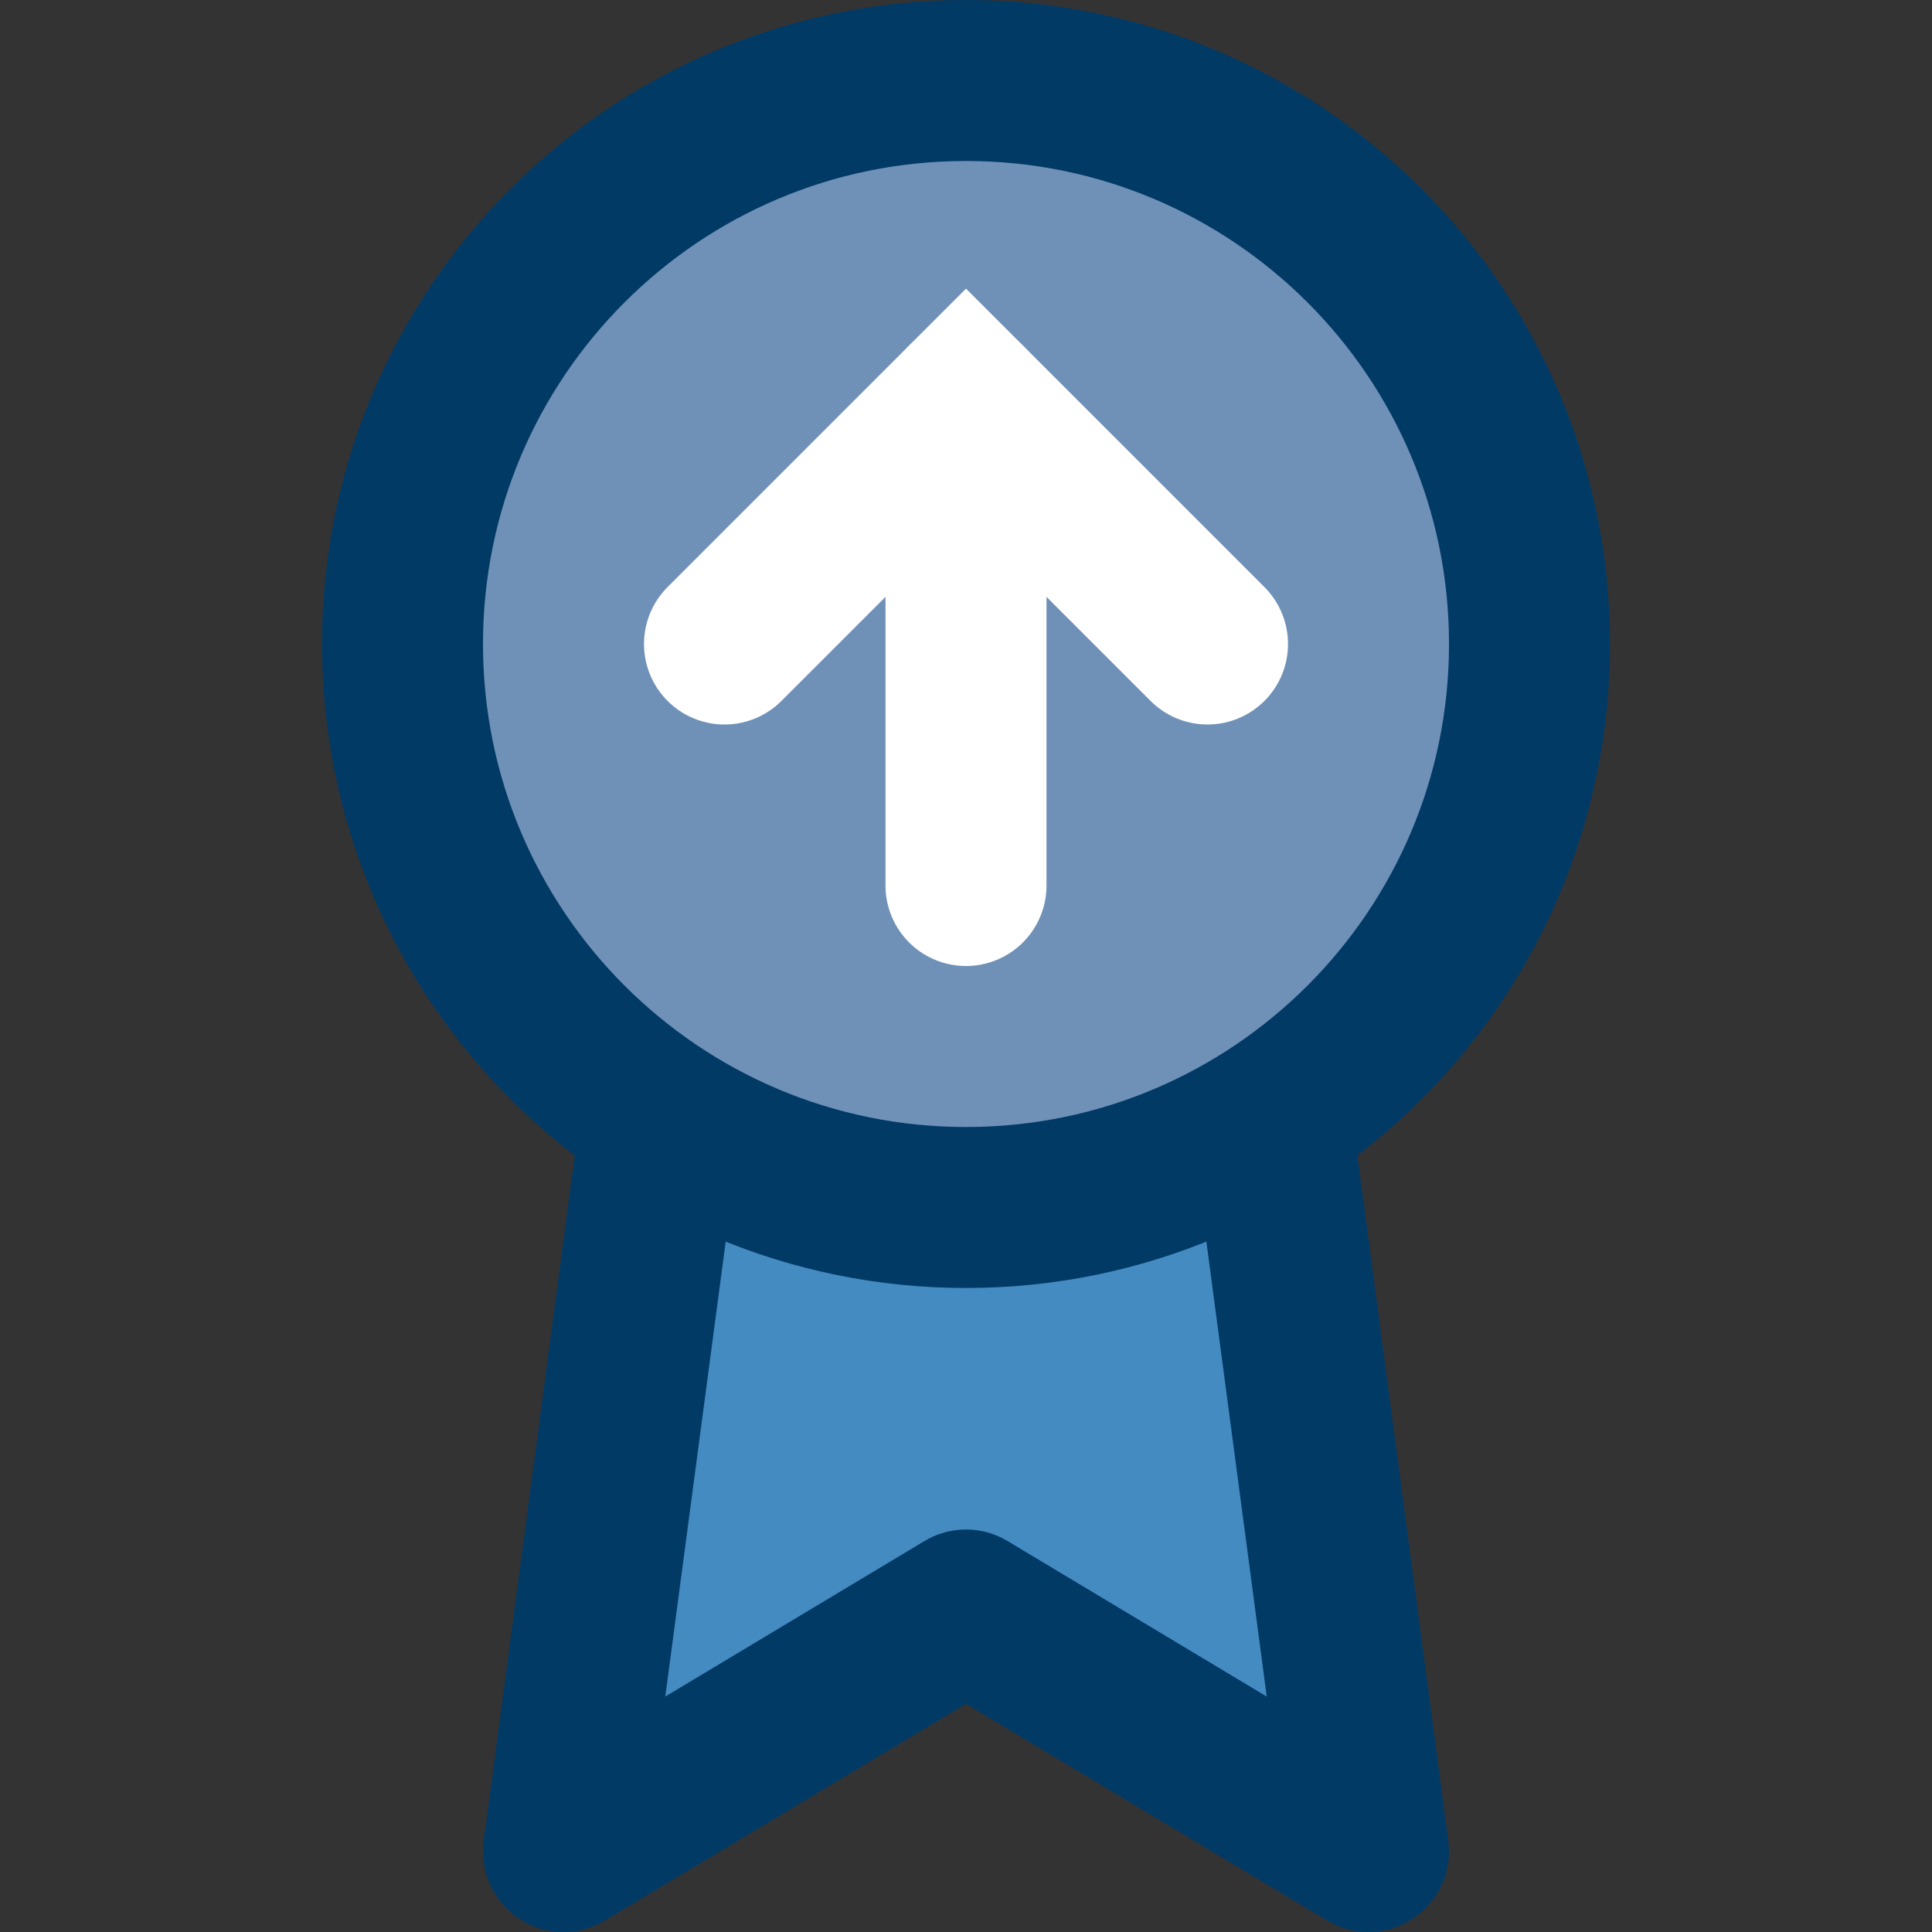 <svg width="24" height="24" viewBox="0 0 24 24" fill="none" xmlns="http://www.w3.org/2000/svg">
    <rect x="0" y="0" width="24" height="24" fill="#333333" stroke="none"/>
    <g clip-path="url(#clip0_621_22408)">
        <path d="M8.21 13.89L7 23L12 20L17 23L15.79 13.88" fill="#448BC2"/>
        <path d="M8.21 13.89L7 23L12 20L17 23L15.79 13.88" stroke="#023A66" stroke-width="2" stroke-linecap="round"
              stroke-linejoin="round"/>
        <path d="M12 15C15.866 15 19 11.866 19 8C19 4.134 15.866 1 12 1C8.134 1 5 4.134 5 8C5 11.866 8.134 15 12 15Z"
              fill="#7091B7" stroke="#023A66" stroke-width="2" stroke-linecap="round" stroke-linejoin="round"/>
        <path d="M9 8L12 5L15 8" stroke="white" stroke-width="2" stroke-linecap="round"/>
        <path d="M12 5V11" stroke="white" stroke-width="2" stroke-linecap="round"/>
    </g>
    <defs>
        <clipPath id="clip0_621_22408">
            <rect width="24" height="24" fill="white"/>
        </clipPath>
    </defs>
</svg>
